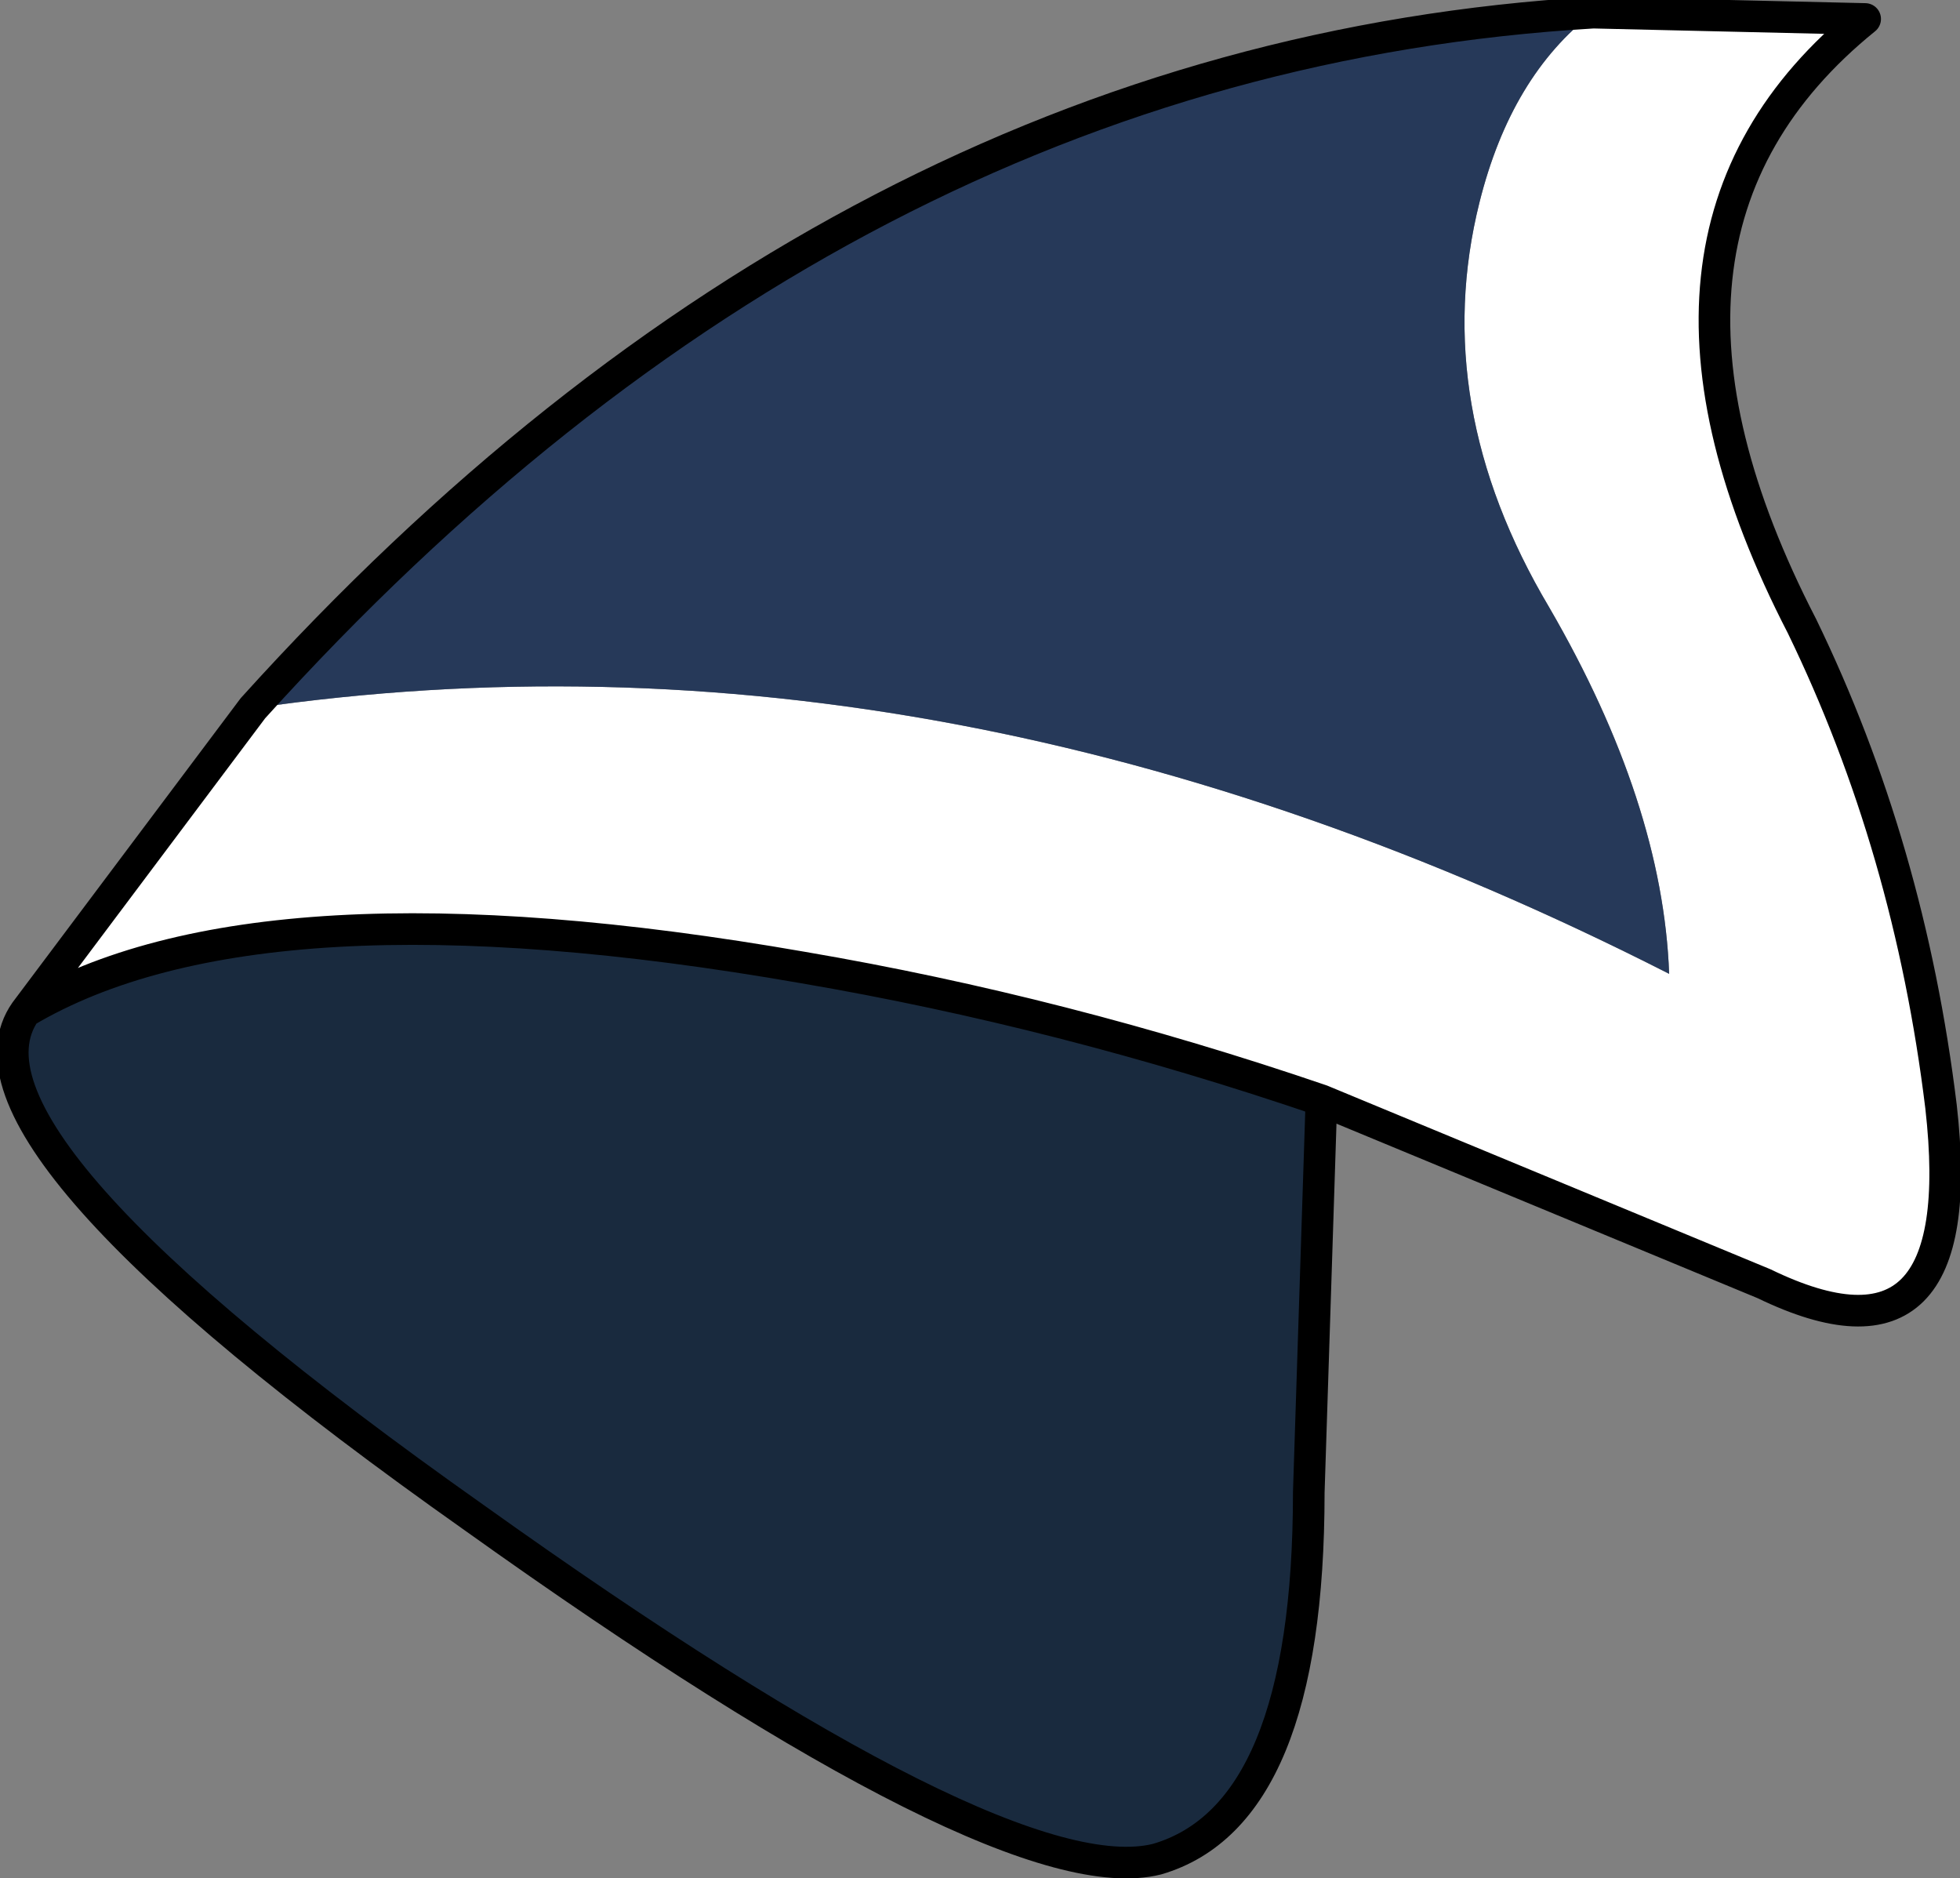 <?xml version="1.0" encoding="UTF-8" standalone="no"?>
<svg xmlns:xlink="http://www.w3.org/1999/xlink" height="14.85px" width="15.5px" xmlns="http://www.w3.org/2000/svg">
  <rect width="100%" height="100%" fill="#808080" stroke="none"/>
  <g transform="matrix(1, 0, 0, 1, 6.45, 8.35)">
    <path d="M-4.45 -2.75 Q1.05 -3.55 6.75 -0.65 6.7 -2.0 5.8 -3.55 4.85 -5.15 5.25 -6.75 5.5 -7.75 6.15 -8.25 L8.3 -8.2 Q6.2 -6.5 7.8 -3.4 8.65 -1.65 8.9 0.4 9.15 2.6 7.5 1.8 L4.0 0.35 Q1.95 -0.35 -0.1 -0.7 -4.4 -1.45 -6.25 -0.35 L-4.45 -2.75" fill="#ffffff" fill-rule="evenodd" stroke="none"/>
    <path d="M6.15 -8.25 Q5.5 -7.75 5.25 -6.75 4.85 -5.15 5.8 -3.55 6.7 -2.0 6.75 -0.65 1.05 -3.55 -4.45 -2.75 0.2 -7.9 6.15 -8.25" fill="#263959" fill-rule="evenodd" stroke="none"/>
    <path d="M-6.25 -0.35 Q-4.4 -1.45 -0.1 -0.7 1.95 -0.35 4.0 0.35 L3.9 3.45 Q3.9 6.0 2.7 6.35 1.5 6.65 -2.7 3.65 -6.95 0.65 -6.25 -0.35" fill="#192a3e" fill-rule="evenodd" stroke="none"/>
    <path d="M6.15 -8.25 Q0.2 -7.9 -4.45 -2.75 L-6.25 -0.35 Q-4.4 -1.45 -0.1 -0.7 1.95 -0.35 4.0 0.35 L7.5 1.8 Q9.15 2.6 8.9 0.4 8.65 -1.65 7.8 -3.4 6.2 -6.5 8.3 -8.2 L6.15 -8.25 M-6.25 -0.35 Q-6.95 0.65 -2.7 3.65 1.5 6.65 2.7 6.35 3.9 6.0 3.9 3.45 L4.0 0.35" fill="none" stroke="#000000" stroke-linecap="round" stroke-linejoin="round" stroke-width="0.25"/>
  </g>
</svg>
